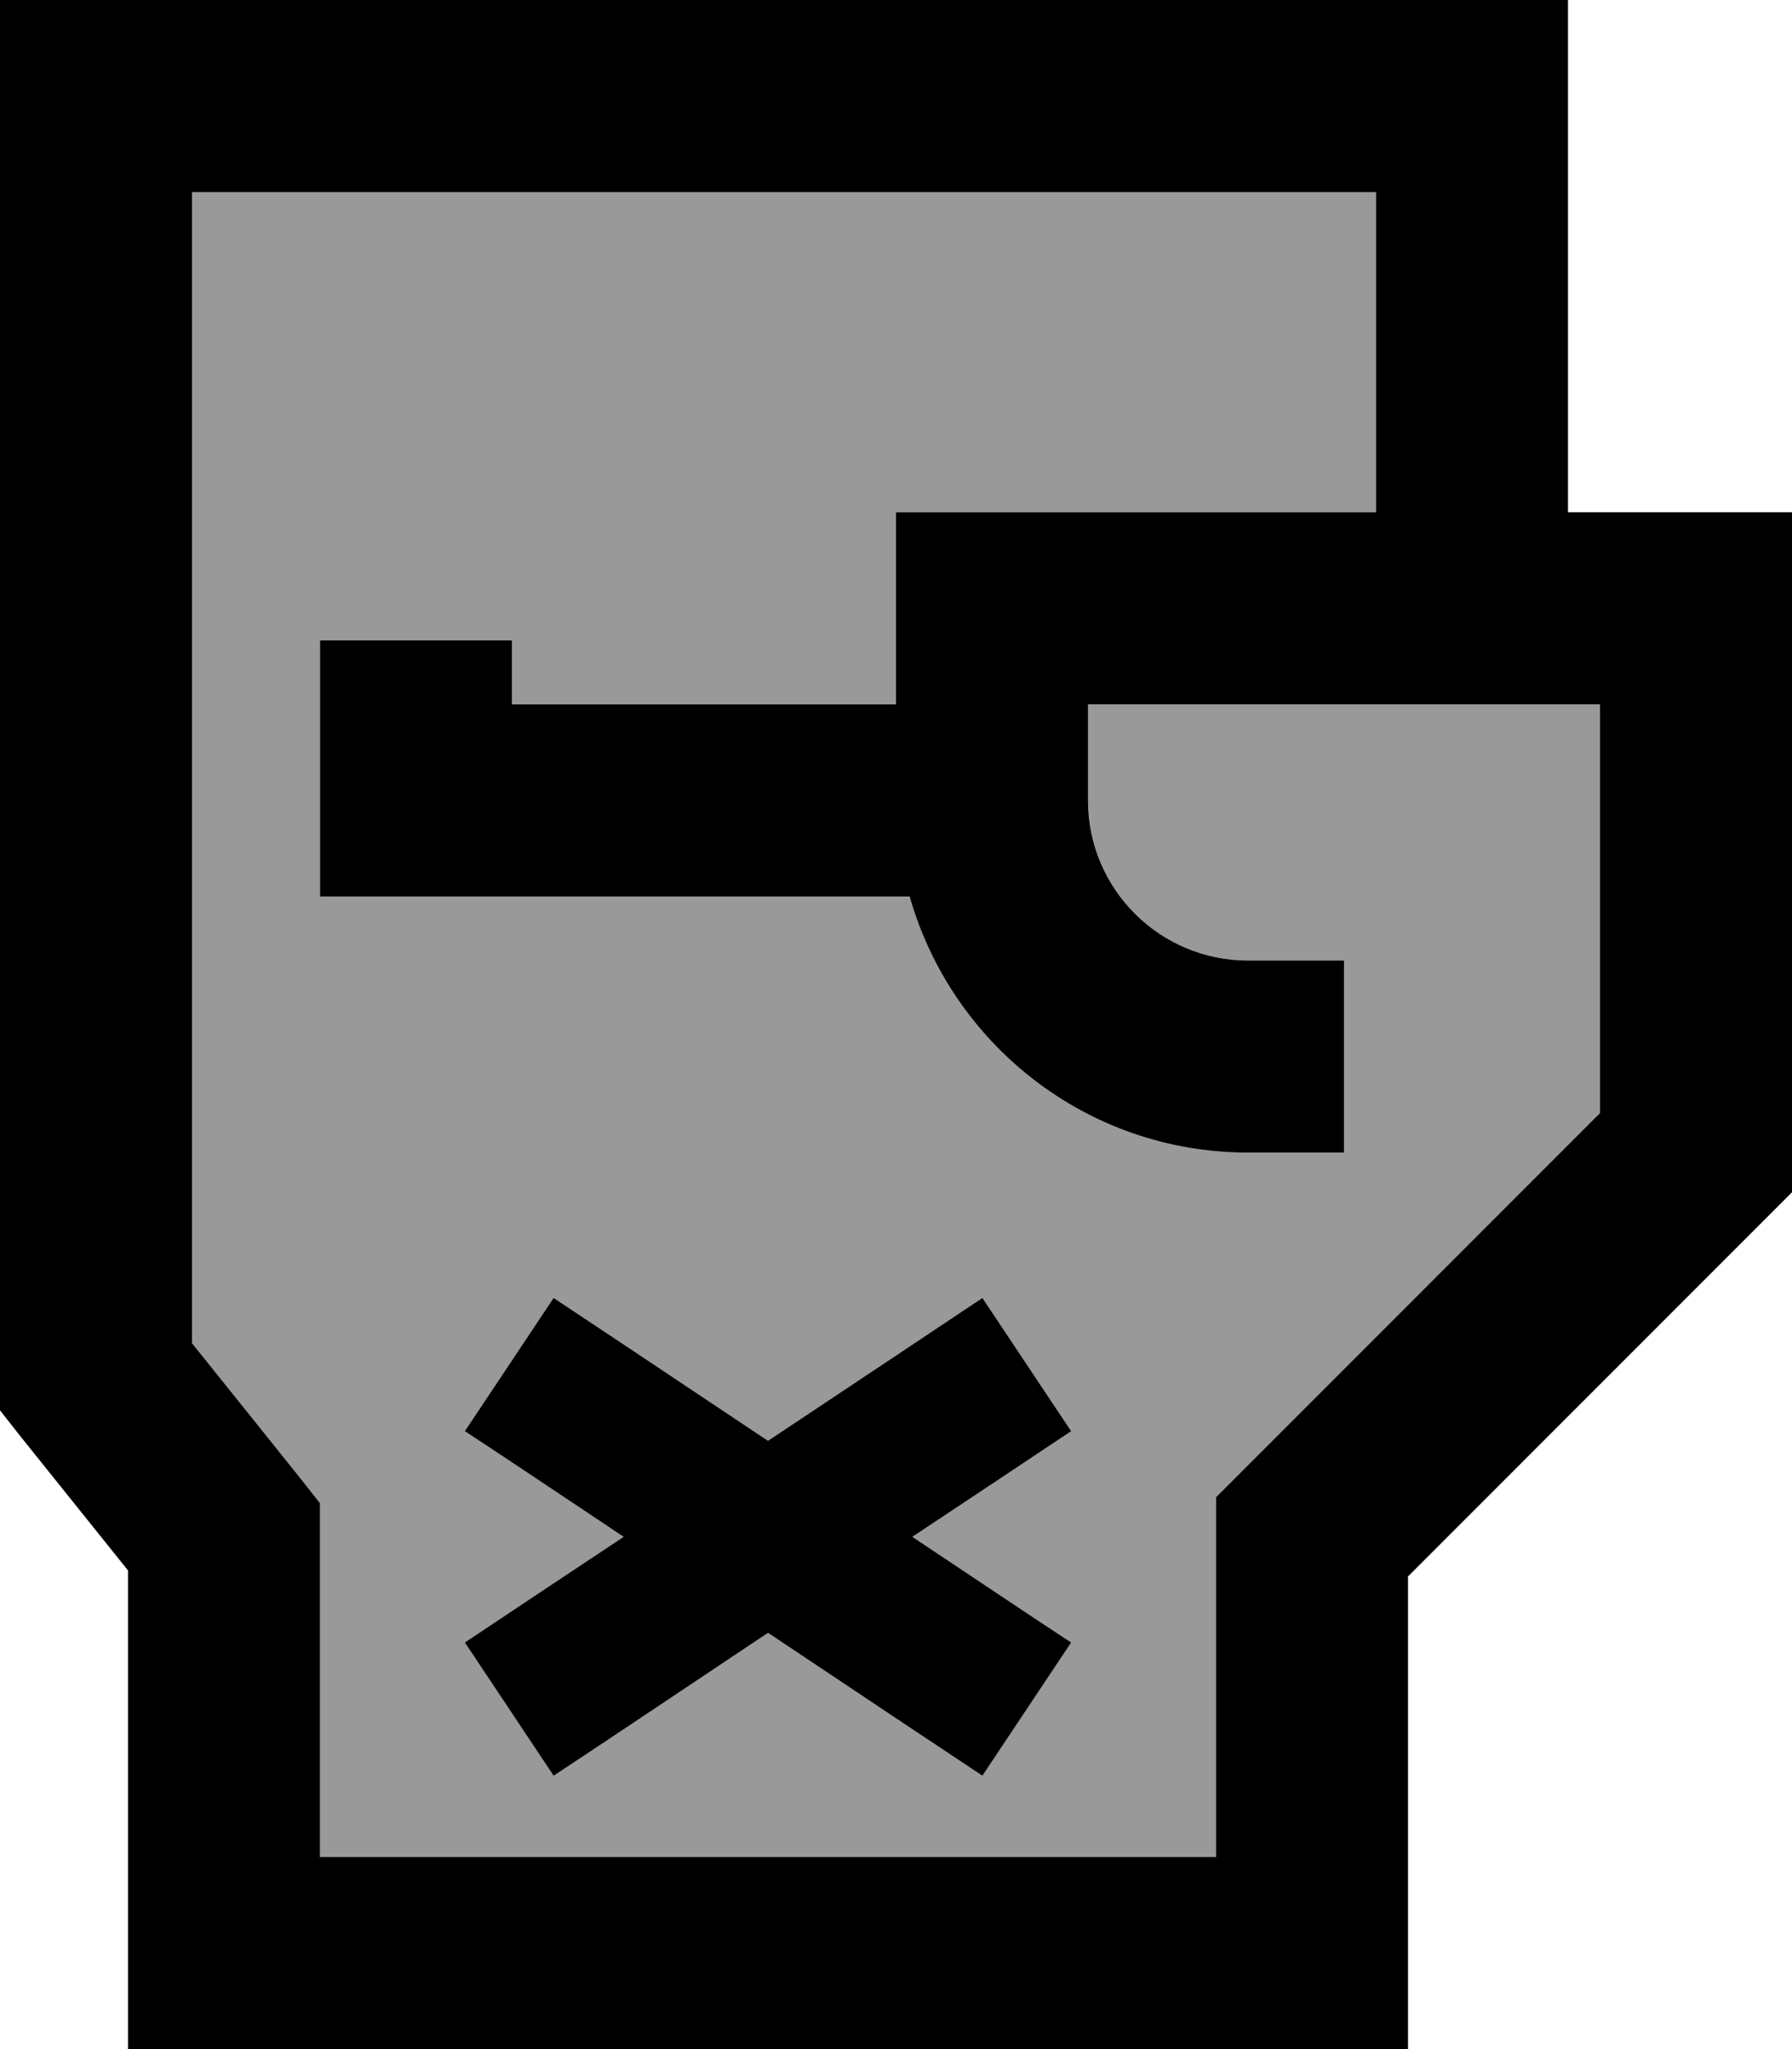 <svg fill="currentColor" xmlns="http://www.w3.org/2000/svg" viewBox="0 0 448 512"><!--! Font Awesome Pro 7.1.0 by @fontawesome - https://fontawesome.com License - https://fontawesome.com/license (Commercial License) Copyright 2025 Fonticons, Inc. --><path opacity=".4" fill="currentColor" d="M48 48l0 287.6 26.8 33.4 5.2 6.6 0 88.4 224 0 0-89.9 96-96 0-102.1-128 0 0 24c0 22.1 17.9 40 40 40l24 0 0 48-24 0c-40.3 0-74.1-27.1-84.6-64l-147.4 0 0-64 48 0 0 16 96 0 0-48 120 0 0-80-296 0zm68.2 309.6l22.2-33.3c7.7 5.1 25.6 17 53.6 35.7 28-18.6 45.8-30.5 53.6-35.7l22.2 33.3c-10 6.7-23.3 15.5-39.7 26.4 16.4 10.9 29.6 19.8 39.7 26.4l-22.2 33.3c-7.7-5.1-25.6-17-53.6-35.7-28 18.7-45.8 30.6-53.6 35.7l-22.2-33.3c10-6.7 23.3-15.5 39.7-26.4-16.4-10.9-29.6-19.8-39.7-26.4z"/><path fill="currentColor" d="M392 128l56 0 0 169.9-96 96 0 118.1-320 0 0-119.6-26.8-33.4-5.2-6.6 0-352.4 392 0 0 128zM48 335.6l26.8 33.4 5.2 6.6 0 88.4 224 0 0-89.9 96-96 0-102.1-128 0 0 24c0 22.1 17.9 40 40 40l24 0 0 48-24 0c-40.3 0-74.1-27.1-84.6-64l-147.4 0 0-64 48 0 0 16 96 0 0-48 120 0 0-80-296 0 0 287.6zm219.8 22c-10 6.7-23.3 15.5-39.7 26.4 16.4 10.9 29.6 19.8 39.7 26.4l-22.2 33.3c-7.7-5.1-25.6-17-53.6-35.7-28 18.7-45.8 30.6-53.6 35.7l-22.2-33.3c10-6.7 23.3-15.5 39.7-26.4-16.4-10.9-29.6-19.8-39.7-26.4l22.2-33.3c7.7 5.1 25.6 17 53.6 35.7 28-18.6 45.8-30.5 53.6-35.7l22.2 33.3z"/></svg>